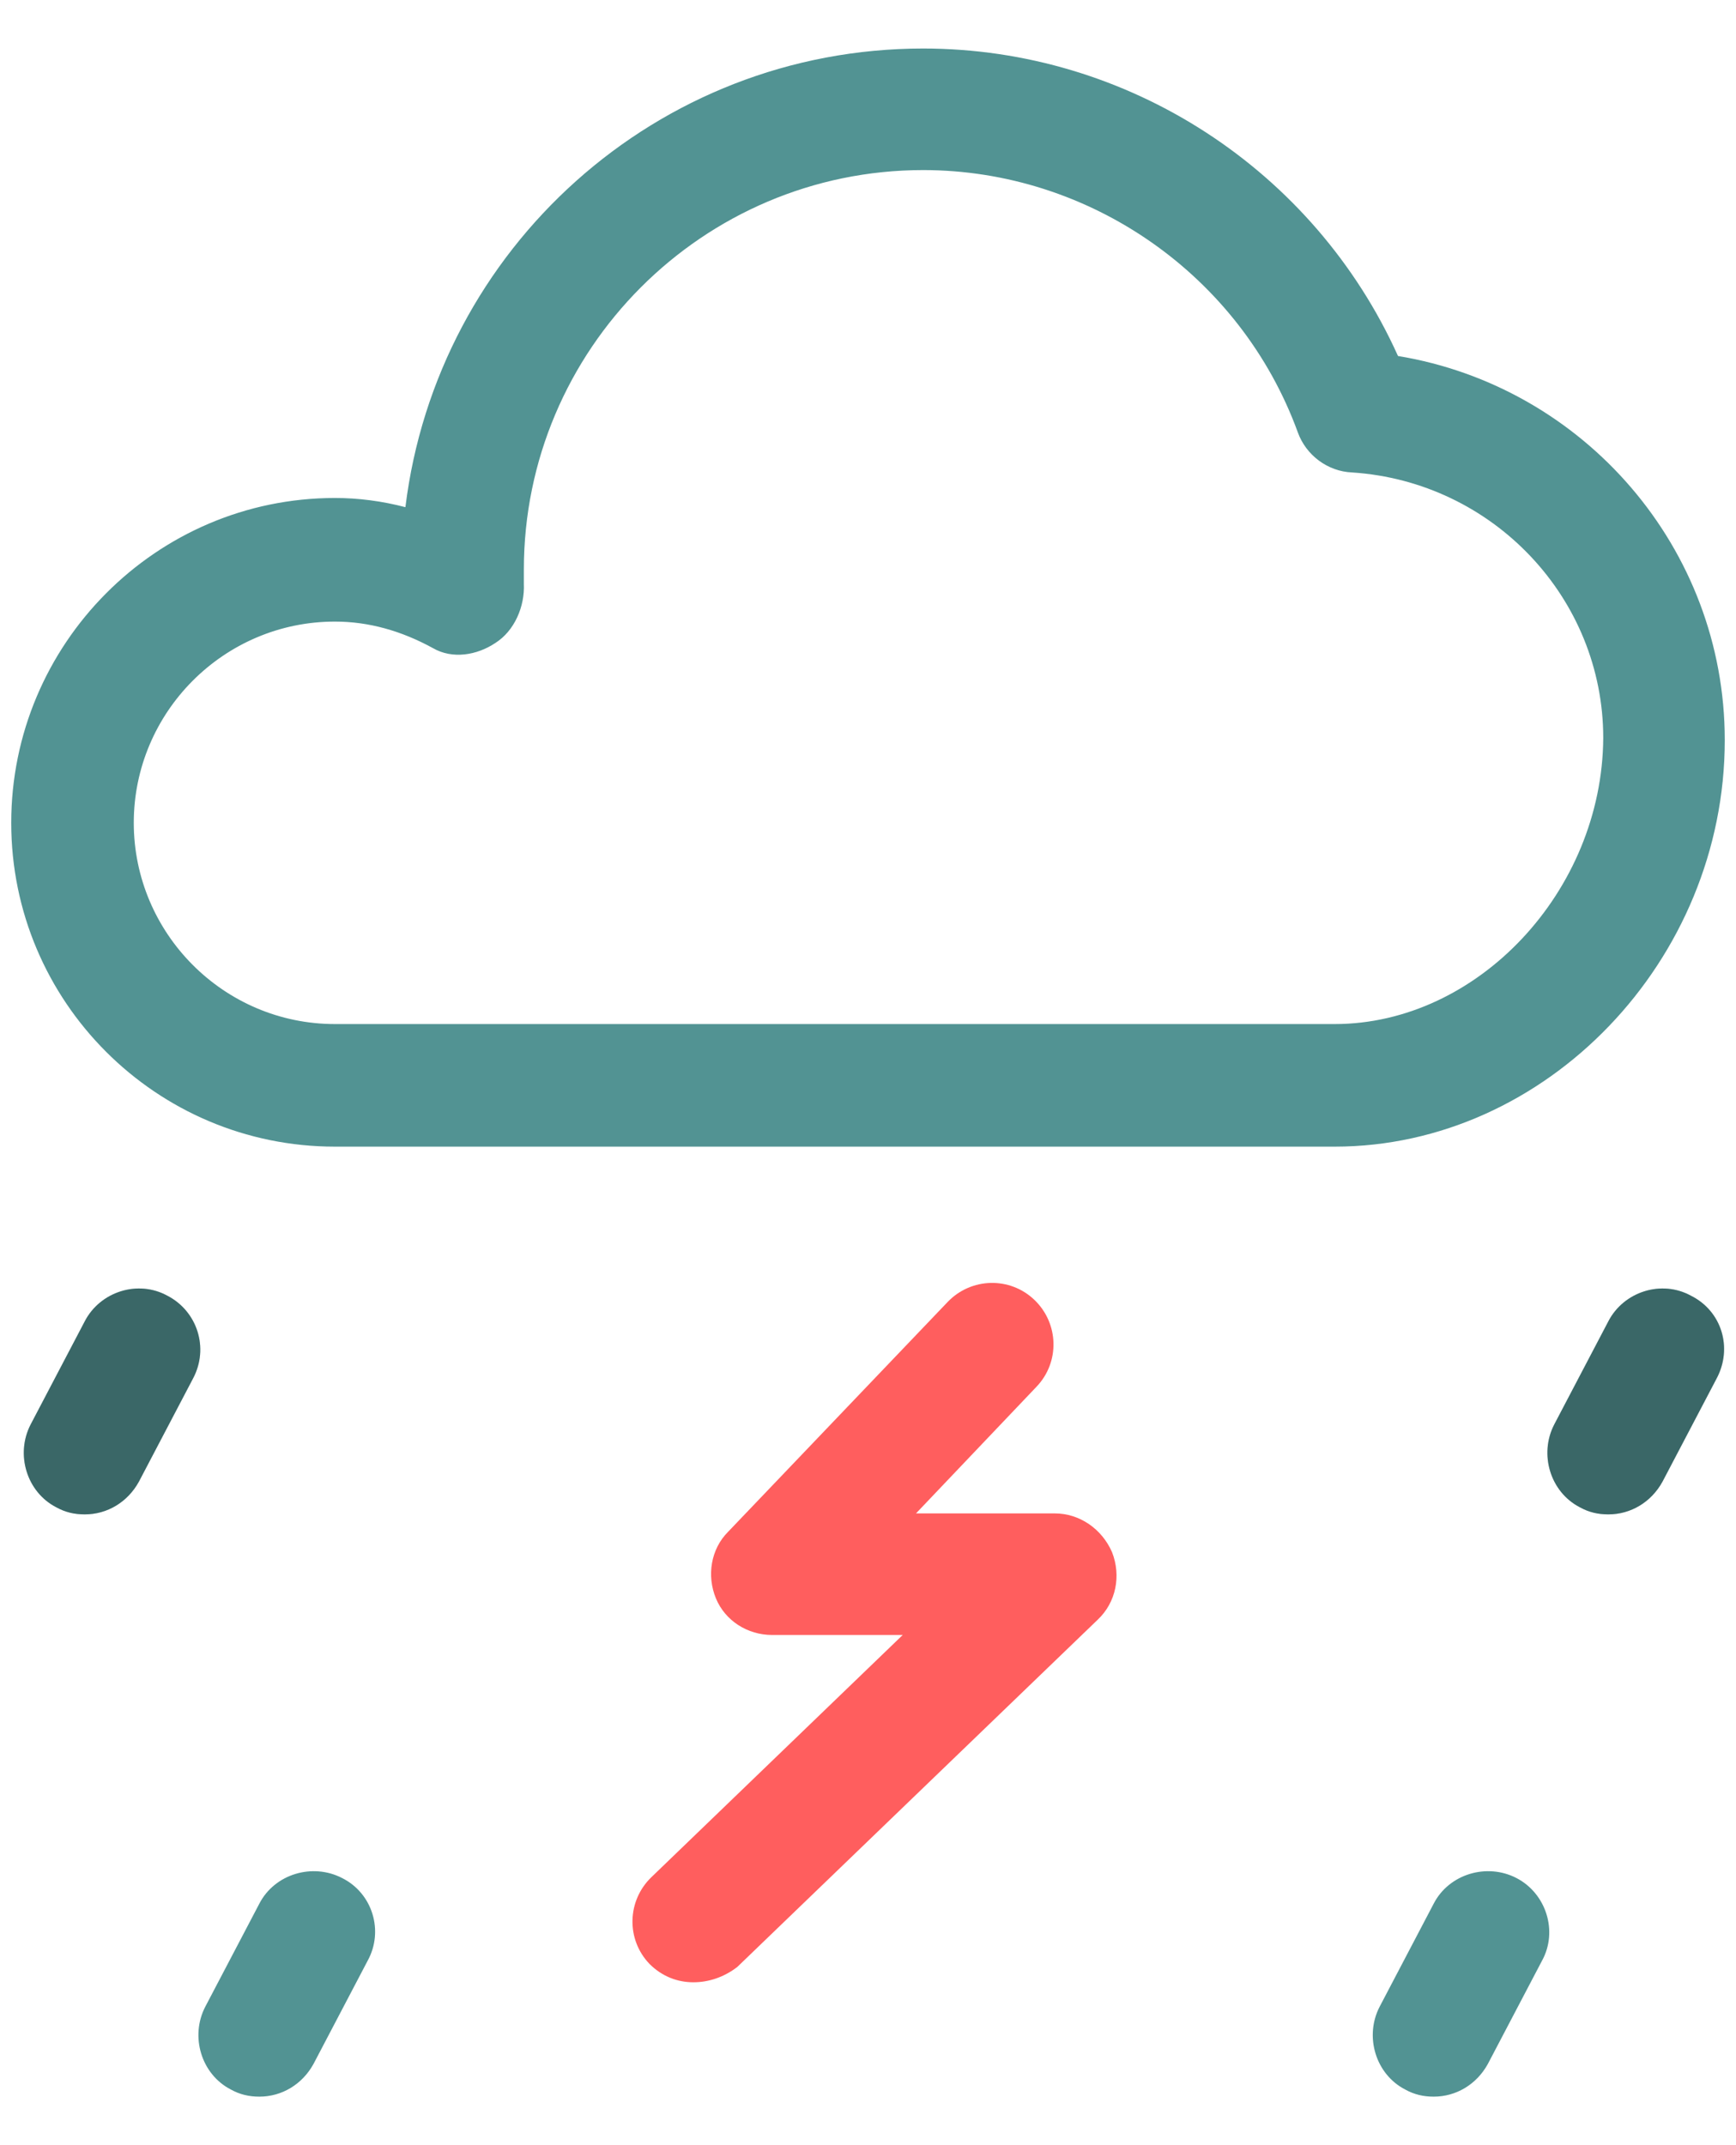 <?xml version="1.0" encoding="UTF-8"?>
<svg width="34px" height="42px" viewBox="0 0 34 42" version="1.1" xmlns="http://www.w3.org/2000/svg" xmlns:xlink="http://www.w3.org/1999/xlink">
    <!-- Generator: Sketch 57.1 (83088) - https://sketch.com -->
    <title>thunder &amp; rain-nature-color</title>
    <desc>Created with Sketch.</desc>
    <g id="Page-1" stroke="none" stroke-width="1" fill="none" fill-rule="evenodd">
        <g id="Questions-Assessment-1" transform="translate(-30, -399)">
            <g id="thunder-&amp;-rain-nature-color" transform="translate(30, 399)">
                <path d="M13.58,38.811 C13.26,38.811 12.96,38.691 12.72,38.451 C12.26,37.971 12.28,37.211 12.76,36.751 L17.68,32.011 L15.12,32.011 C14.64,32.011 14.2,31.731 14.02,31.291 C13.84,30.851 13.92,30.331 14.26,29.991 L18.56,25.491 C19.02,25.011 19.78,24.991 20.26,25.451 C20.74,25.911 20.76,26.671 20.3,27.151 L17.94,29.631 L20.66,29.631 C21.14,29.631 21.58,29.931 21.78,30.391 C21.96,30.851 21.86,31.371 21.5,31.711 L14.44,38.511 C14.18,38.711 13.88,38.811 13.58,38.811 Z" id="Path" fill="#FF5E5E"></path>
                <path d="M33.78,14.49 C33.78,10.73 31.02,7.57 27.38,6.97 C25.74,3.33 22.1,0.95 18.08,0.95 C12.86,0.95 8.56,4.87 7.94,9.93 C7.48,9.81 7.02,9.75 6.56,9.75 C3.06,9.75 0.22,12.61 0.22,16.11 C0.22,19.61 3.06,22.45 6.56,22.45 L26.14,22.45 C30.28,22.45 33.78,18.81 33.78,14.49 Z M26.14,20.05 L6.56,20.05 C4.38,20.05 2.62,18.27 2.62,16.11 C2.62,13.95 4.38,12.17 6.56,12.17 C7.22,12.17 7.86,12.35 8.48,12.69 C8.86,12.91 9.34,12.83 9.7,12.59 C10.08,12.35 10.28,11.87 10.26,11.43 L10.26,11.15 C10.26,6.85 13.76,3.33 18.08,3.33 C21.34,3.33 24.3,5.39 25.42,8.47 C25.58,8.91 26,9.23 26.48,9.25 C29.24,9.43 31.4,11.71 31.4,14.45 C31.38,17.45 28.94,20.05 26.14,20.05 Z M33.12,25.37 C32.54,25.05 31.8,25.29 31.5,25.87 L30.44,27.89 C30.14,28.47 30.36,29.21 30.94,29.51 C31.12,29.61 31.3,29.65 31.5,29.65 C31.94,29.65 32.34,29.41 32.56,29.01 L33.62,26.99 C33.94,26.39 33.72,25.67 33.12,25.37 Z M1.66,25.87 C1.96,25.29 2.7,25.05 3.28,25.37 C3.86,25.67 4.1,26.39 3.78,26.99 L2.72,29.01 C2.5,29.41 2.1,29.65 1.66,29.65 C1.46,29.65 1.28,29.61 1.1,29.51 C0.52,29.21 0.3,28.47 0.6,27.89 L1.66,25.87 Z M6.7,36.77 C6.12,36.47 5.38,36.69 5.08,37.27 L4.02,39.29 C3.72,39.87 3.94,40.61 4.52,40.91 C4.7,41.01 4.88,41.05 5.08,41.05 C5.52,41.05 5.92,40.81 6.14,40.41 L7.2,38.39 C7.52,37.81 7.3,37.07 6.7,36.77 Z M28.08,37.27 C28.38,36.69 29.12,36.47 29.7,36.77 C30.28,37.07 30.52,37.81 30.2,38.39 L29.14,40.41 C28.92,40.81 28.52,41.05 28.08,41.05 C27.88,41.05 27.7,41.01 27.52,40.91 C26.94,40.61 26.72,39.87 27.02,39.29 L28.08,37.27 Z" id="Shape" fill="#529393"></path>
                <path d="M1.66,25.87 C1.96,25.29 2.7,25.05 3.28,25.37 C3.86,25.67 4.1,26.39 3.78,26.99 L2.72,29.01 C2.5,29.41 2.1,29.65 1.66,29.65 C1.46,29.65 1.28,29.61 1.1,29.51 C0.52,29.21 0.3,28.47 0.6,27.89 L1.66,25.87 Z M31.5,25.87 C31.8,25.29 32.54,25.05 33.12,25.37 C33.72,25.67 33.94,26.39 33.62,26.99 L32.56,29.01 C32.34,29.41 31.94,29.65 31.5,29.65 C31.3,29.65 31.12,29.61 30.94,29.51 C30.36,29.21 30.14,28.47 30.44,27.89 L31.5,25.87 Z" id="Shape" fill-opacity="0.3" fill="#000000"></path>
            </g>
        </g>
    </g>
</svg>